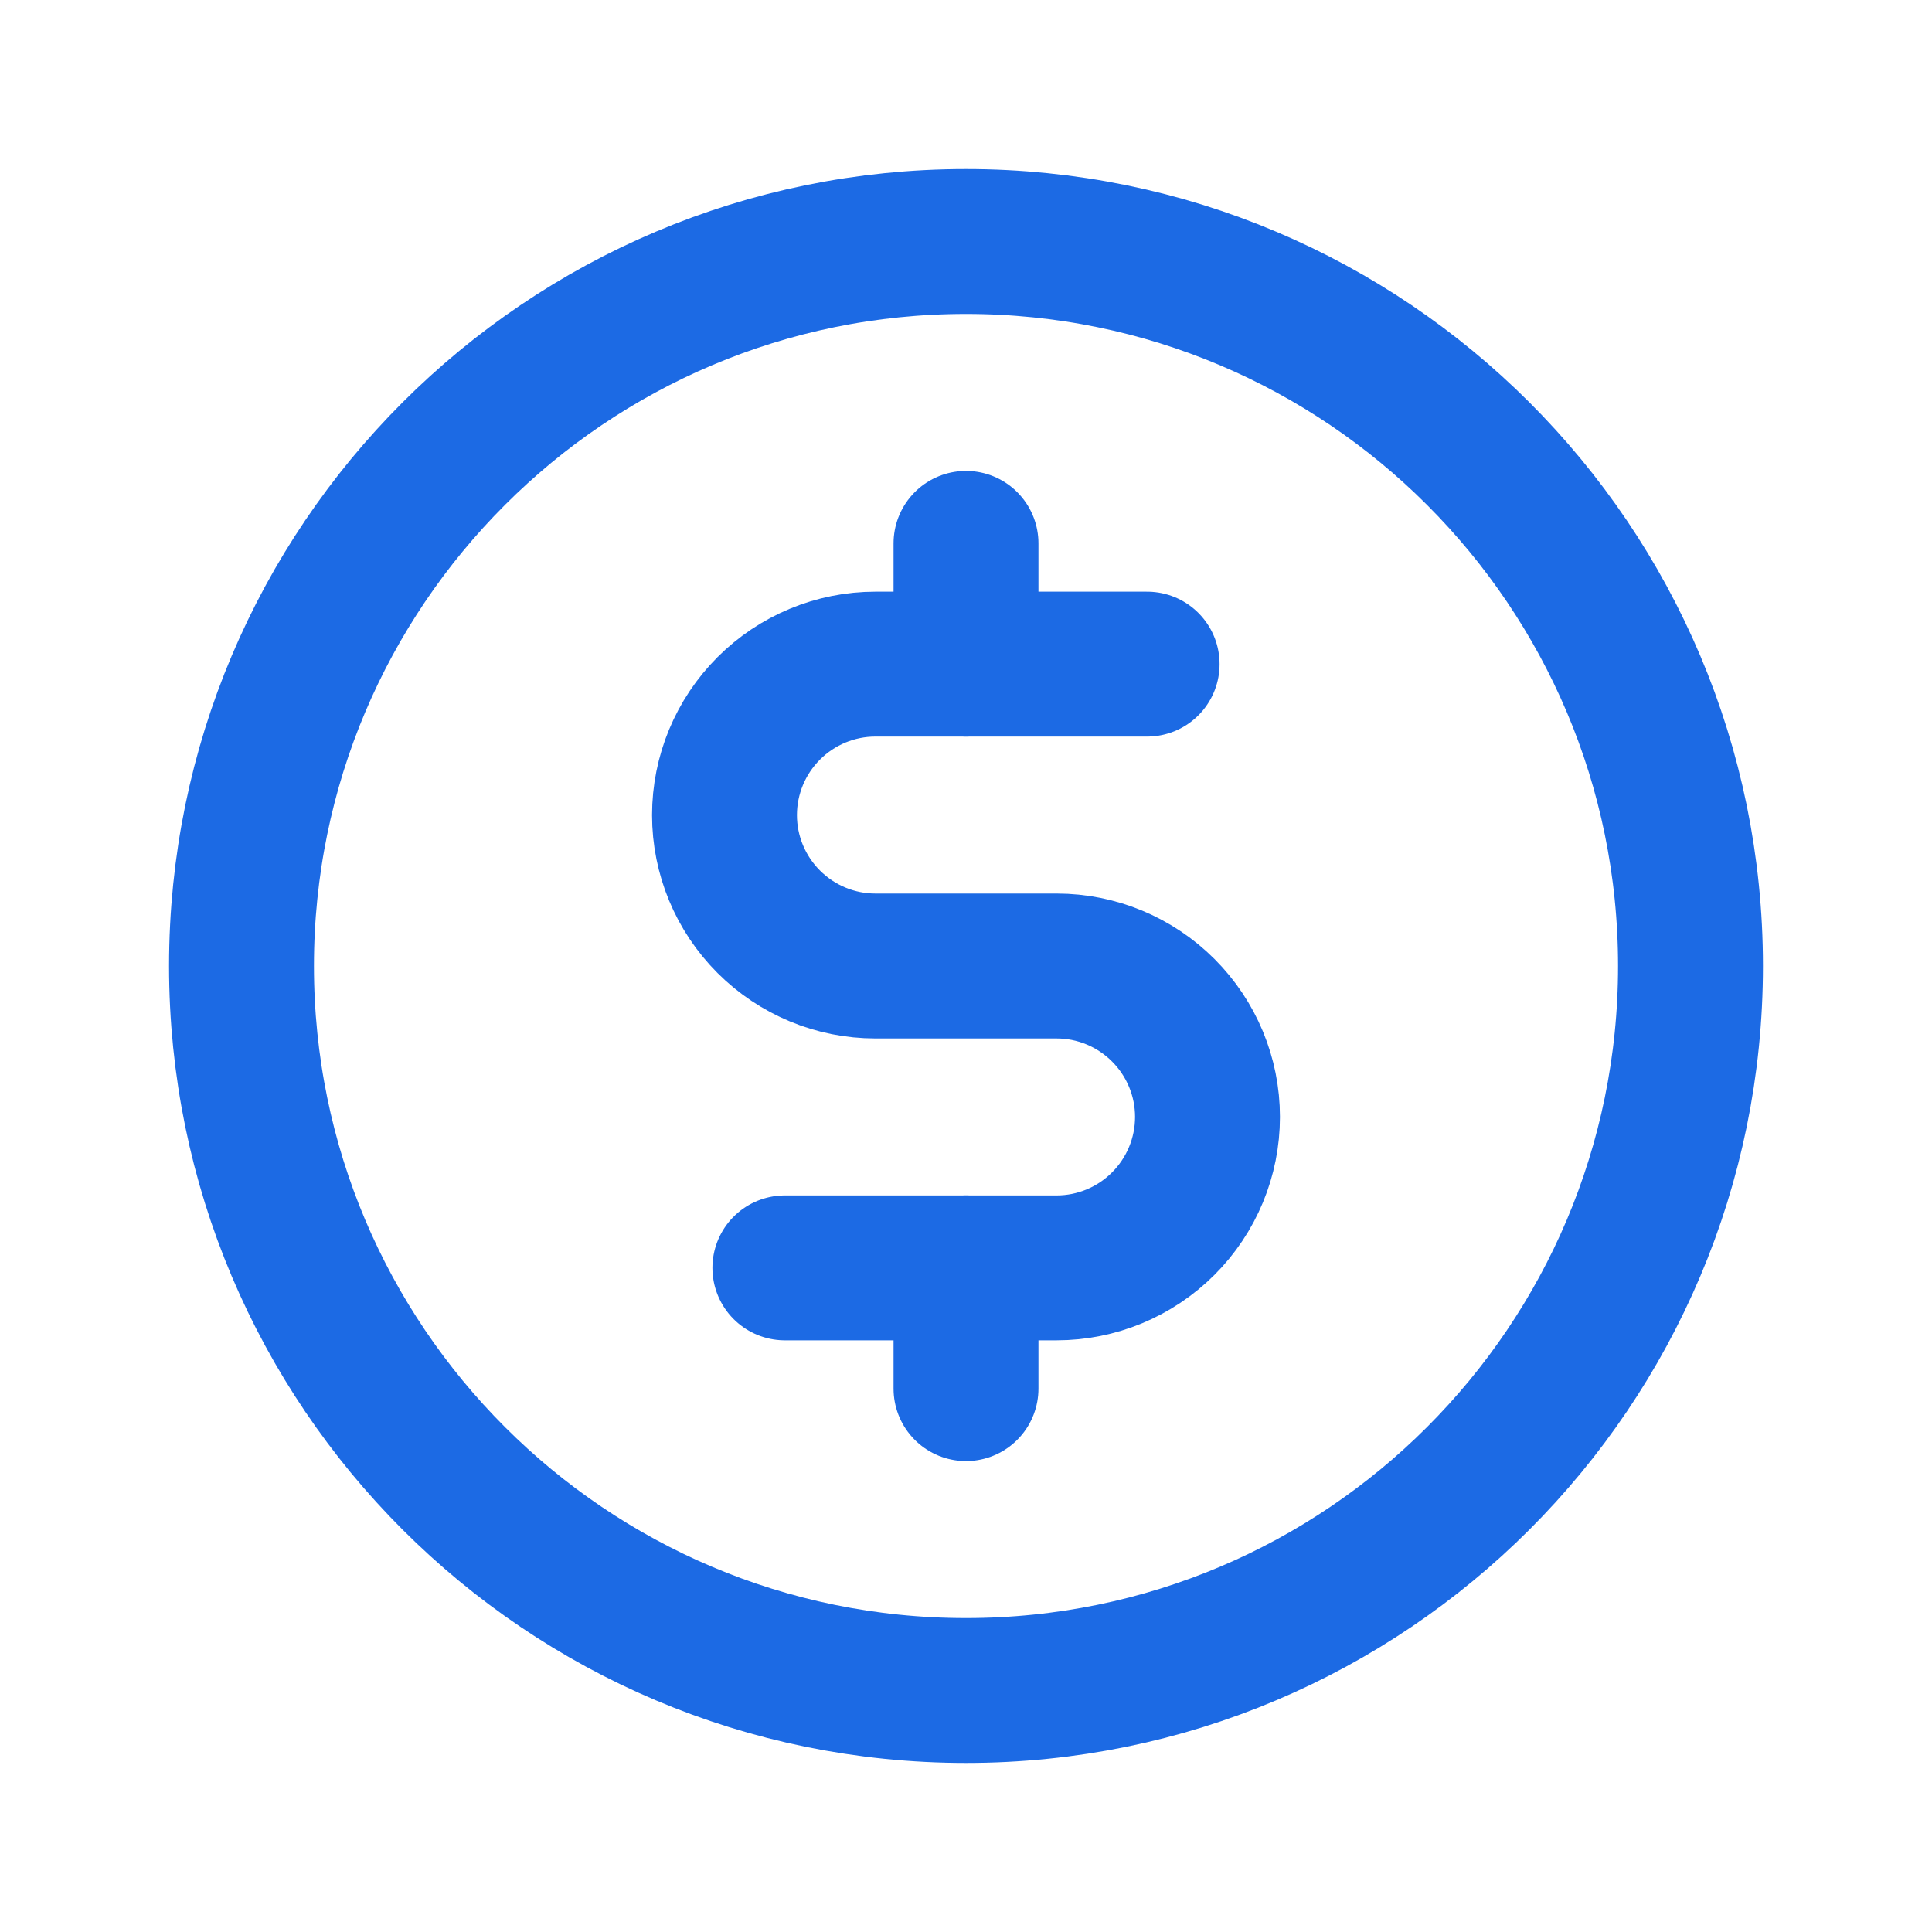 <svg preserveAspectRatio="none" width="100%" height="100%" overflow="visible" style="display: block;" viewBox="0 0 20 20" fill="none" xmlns="http://www.w3.org/2000/svg">
<g id="ic-dollar">
<path id="Vector" d="M10 5.625V6.875" stroke="#1C6AE4" stroke-width="1.5" stroke-linecap="round" stroke-linejoin="round"/>
<path id="Vector_2" d="M10 13.125V14.375" stroke="#1C6AE4" stroke-width="1.5" stroke-linecap="round" stroke-linejoin="round"/>
<path id="Vector_3" d="M10 17.5C14.142 17.5 17.5 14.142 17.5 10C17.5 5.858 14.142 2.5 10 2.5C5.858 2.5 2.5 5.858 2.5 10C2.5 14.142 5.858 17.5 10 17.5Z" stroke="#1C6AE4" stroke-width="1.5" stroke-linecap="round" stroke-linejoin="round"/>
<path id="Vector_4" d="M8.125 13.125H10.938C11.352 13.125 11.749 12.96 12.042 12.667C12.335 12.374 12.5 11.977 12.5 11.562C12.5 11.148 12.335 10.751 12.042 10.458C11.749 10.165 11.352 10 10.938 10H9.062C8.648 10 8.251 9.835 7.958 9.542C7.665 9.249 7.5 8.852 7.5 8.438C7.5 8.023 7.665 7.626 7.958 7.333C8.251 7.04 8.648 6.875 9.062 6.875H11.875" stroke="#1C6AE4" stroke-width="1.5" stroke-linecap="round" stroke-linejoin="round"/>
</g>
</svg>
